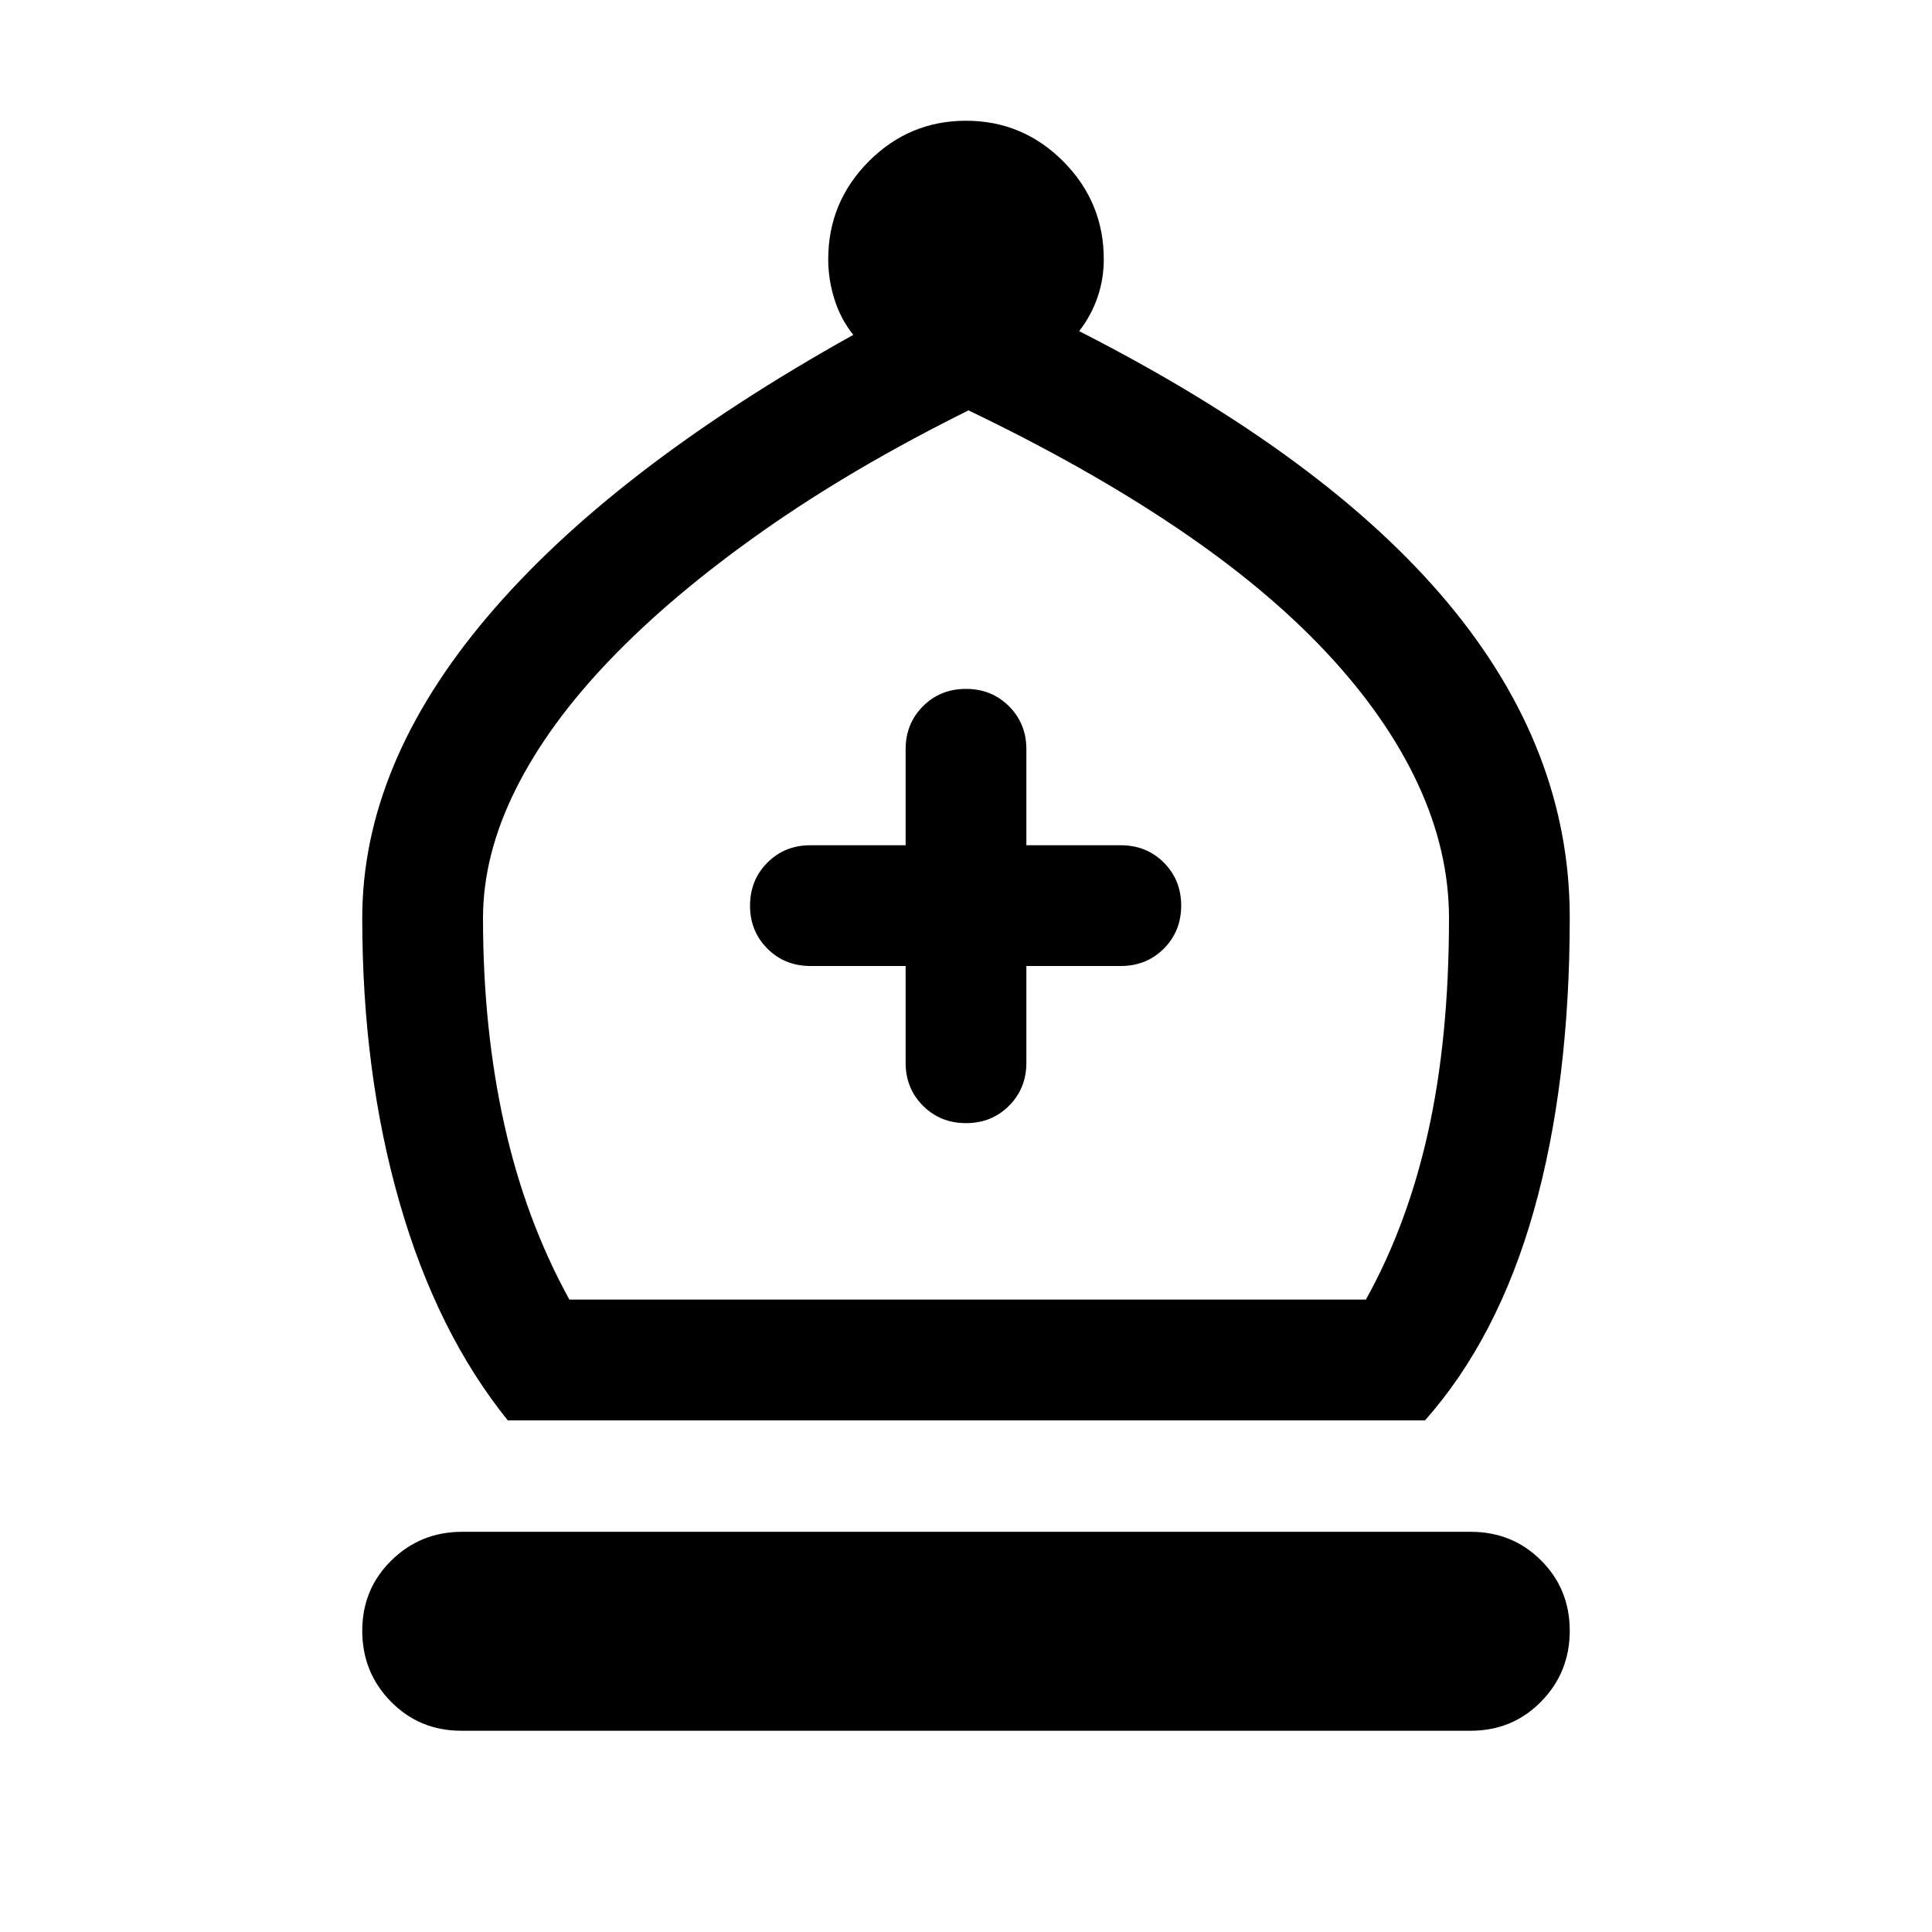 <svg xmlns="http://www.w3.org/2000/svg" height="24" viewBox="0 -960 960 960" width="24"><path d="M252.31-254.23q-35.23-43.69-53.77-108.19Q180-426.92 180-503.77q0-76.31 62.12-149.69Q304.23-726.85 424-793.61q-6.15-7.62-9.31-17.5-3.15-9.89-3.15-20.04 0-28.4 20.11-48.63Q451.76-900 480-900q28.24 0 48.35 20.22 20.11 20.23 20.11 48.63 0 9.92-3.15 19-3.16 9.07-9.08 16.69 122.69 62.54 183.23 135.08Q780-587.85 780-504.15q0 82.76-17.92 146-17.93 63.23-54 103.92H252.31Zm30.61-60h395.77q20.77-37.31 31.04-83.81T720-503.77q0-33.46-15.5-66.77-15.5-33.31-45.5-65.34-30-32.04-74.69-62.12t-103.08-58.08q-57.54 28.54-102.23 60-44.69 31.46-75.62 63.62-30.92 32.15-47.15 64.69-16.23 32.54-16.23 64 0 55 10.58 102.5 10.57 47.5 32.34 87.04ZM229.23-100q-20.77 0-35-14.49T180-149.68q0-20.71 14.47-34.94 14.47-14.23 35.15-14.23h501.15q20.77 0 35 14.23T780-149.68q0 20.7-14.23 35.19-14.23 14.49-35 14.49H229.23ZM450-480v48.08q0 12.75 8.63 21.37 8.63 8.63 21.38 8.63 12.76 0 21.37-8.63 8.62-8.62 8.62-21.37V-480h46.92q12.75 0 21.38-8.63 8.62-8.63 8.62-21.38 0-12.76-8.62-21.37-8.63-8.62-21.38-8.62H510v-47.69q0-12.75-8.63-21.38-8.63-8.62-21.38-8.62-12.76 0-21.37 8.62-8.62 8.63-8.62 21.38V-540h-47.31q-12.75 0-21.37 8.63-8.63 8.63-8.63 21.38 0 12.76 8.63 21.37 8.62 8.62 21.37 8.62H450Zm30 165.77Z"/></svg>